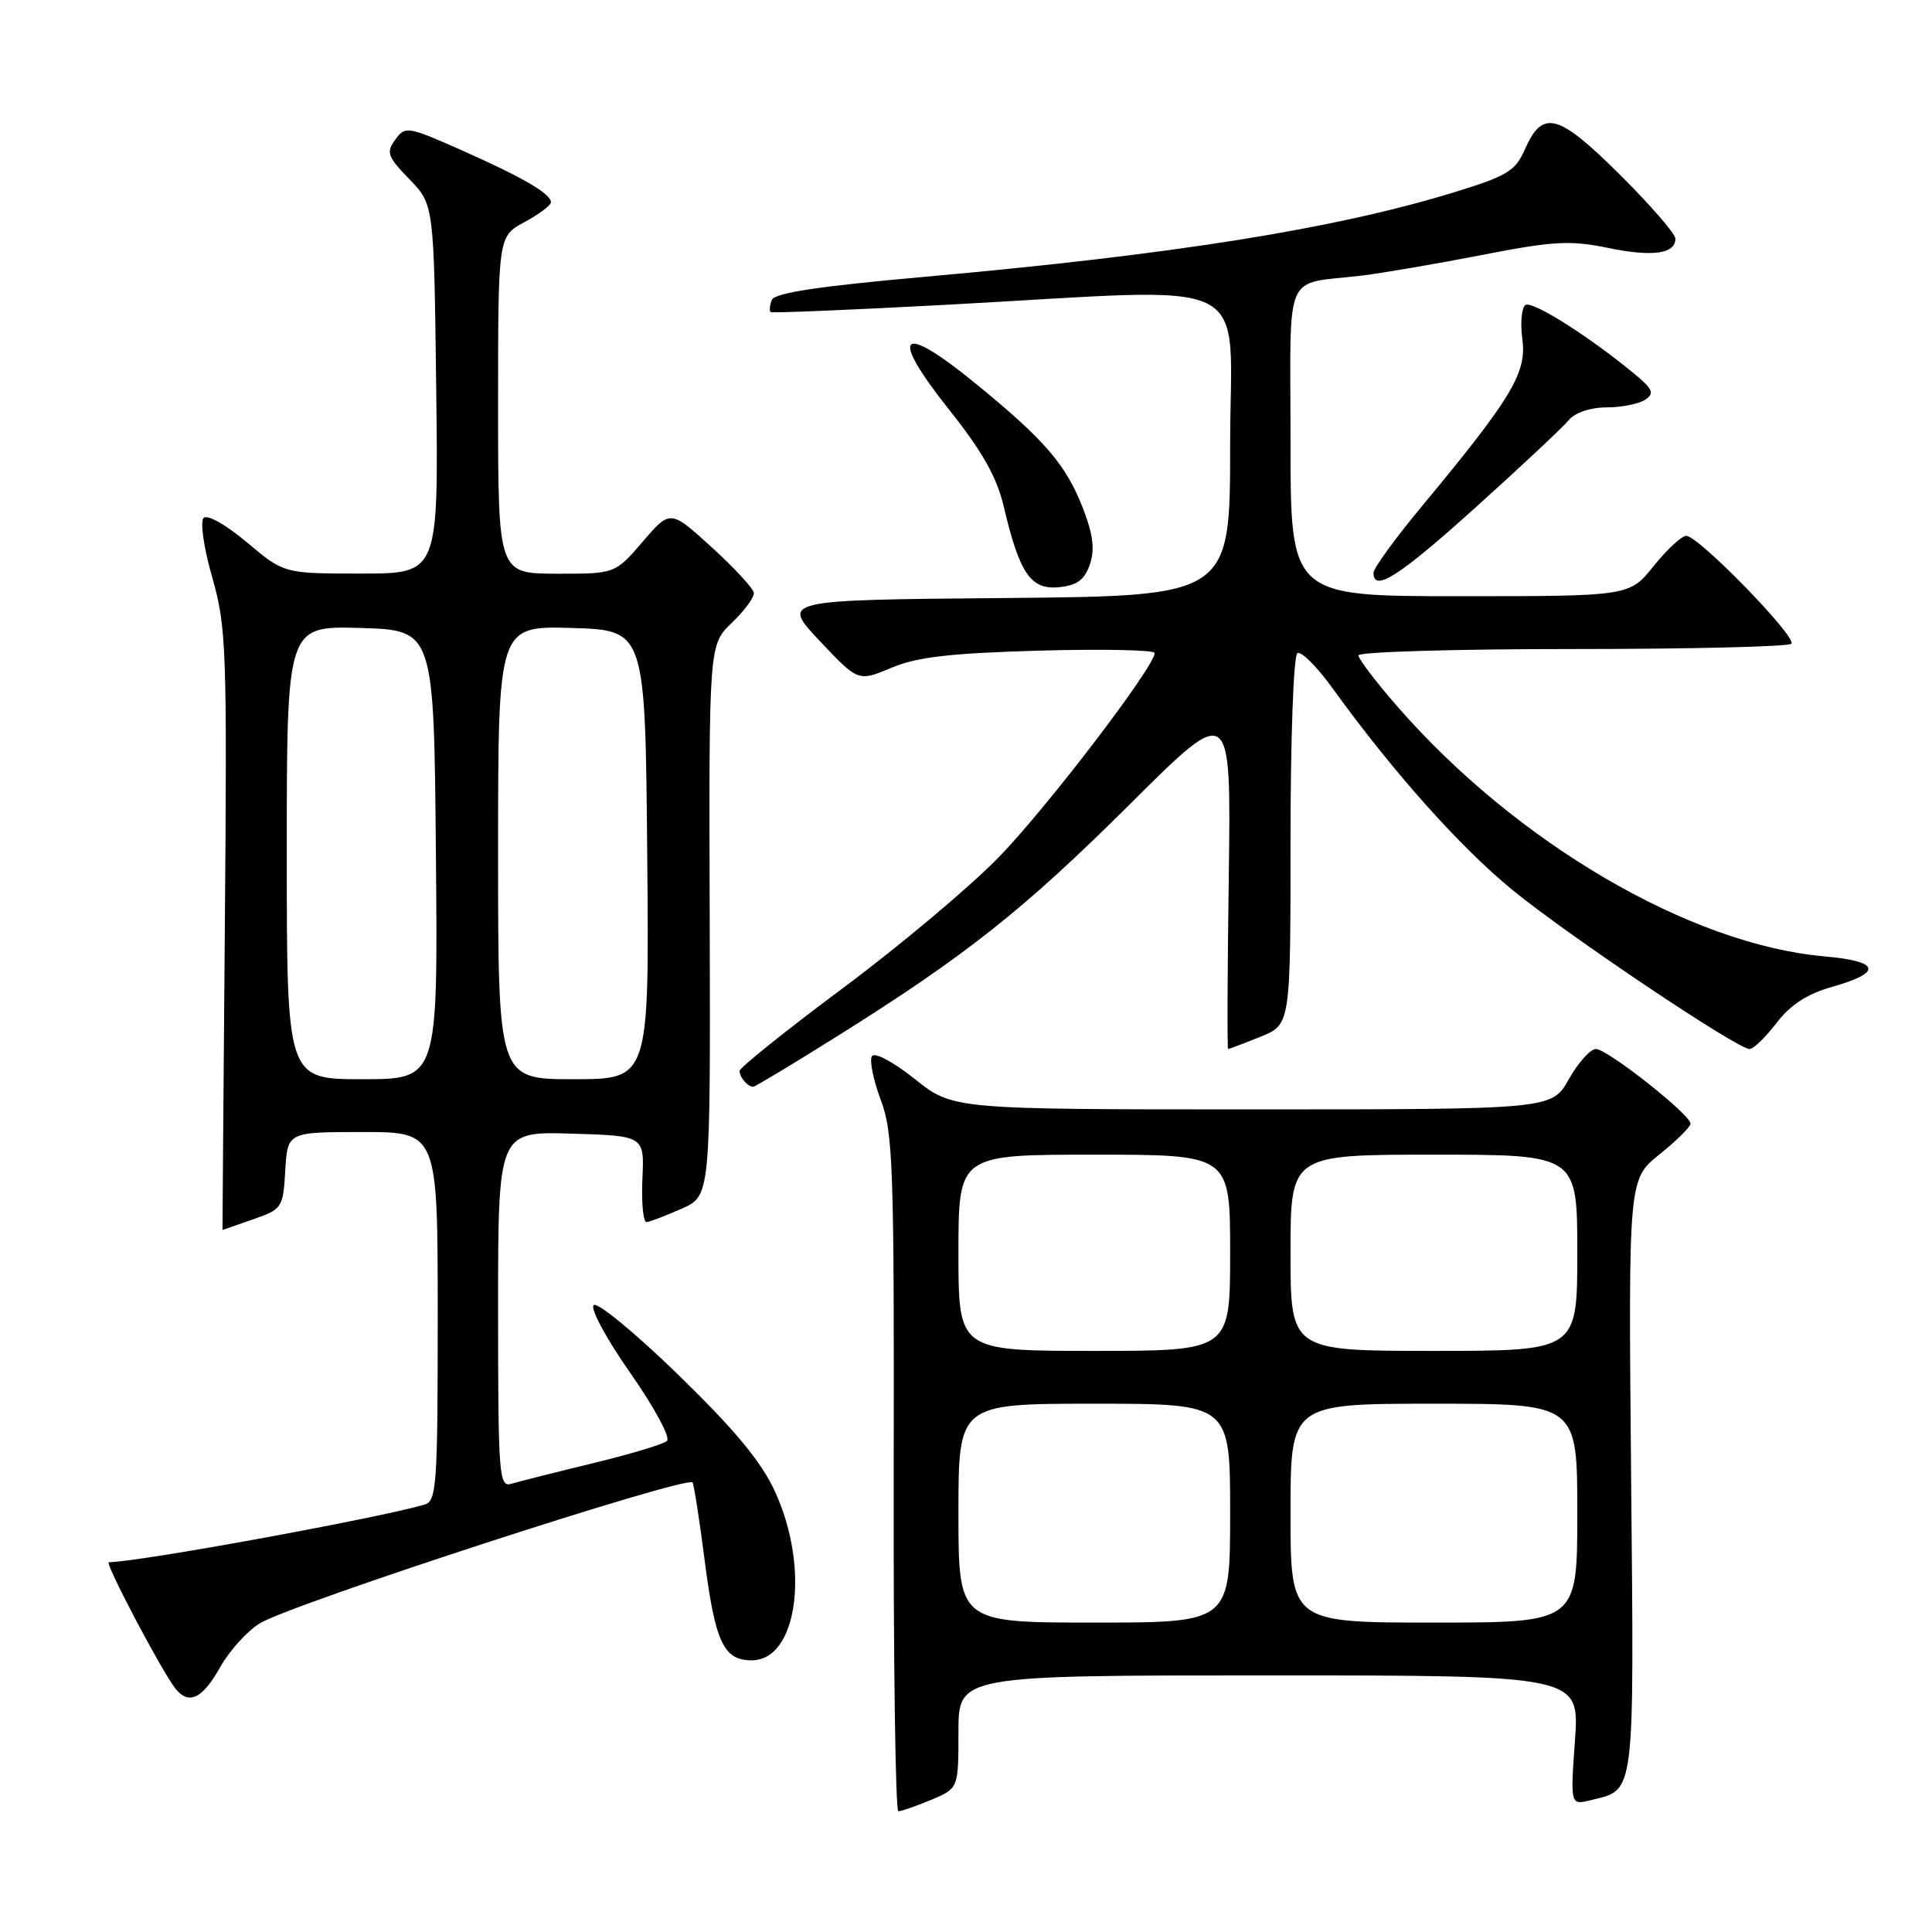 <?xml version="1.0" encoding="UTF-8" standalone="no"?>
<!DOCTYPE svg PUBLIC "-//W3C//DTD SVG 1.1//EN" "http://www.w3.org/Graphics/SVG/1.1/DTD/svg11.dtd" >
<svg xmlns="http://www.w3.org/2000/svg" xmlns:xlink="http://www.w3.org/1999/xlink" version="1.1" viewBox="0 0 256 256">
 <g >
 <path fill="currentColor"
d=" M 123.38 238.49 C 127.00 236.97 127.00 236.97 127.00 229.49 C 127.00 222.00 127.00 222.00 168.15 222.00 C 209.30 222.00 209.30 222.00 208.69 230.60 C 208.08 239.20 208.08 239.20 210.79 238.53 C 216.71 237.08 216.53 238.53 216.13 195.60 C 215.77 156.28 215.77 156.28 219.88 152.97 C 222.15 151.15 224.00 149.32 224.00 148.89 C 224.00 147.69 212.99 139.00 211.47 139.00 C 210.73 139.00 209.12 140.80 207.88 143.00 C 205.63 147.00 205.63 147.00 165.95 147.00 C 126.26 147.00 126.26 147.00 121.21 142.97 C 118.33 140.68 115.88 139.38 115.53 139.95 C 115.19 140.51 115.72 143.11 116.70 145.73 C 118.34 150.07 118.49 154.50 118.42 195.25 C 118.37 219.86 118.65 240.00 119.04 240.00 C 119.44 240.00 121.39 239.32 123.38 238.49 Z  M 29.15 220.95 C 30.40 218.72 32.79 216.08 34.46 215.08 C 38.80 212.47 90.86 195.53 91.76 196.43 C 91.94 196.60 92.67 201.28 93.38 206.83 C 94.78 217.65 95.90 220.00 99.60 220.00 C 105.66 220.00 107.35 207.81 102.70 197.66 C 100.89 193.69 97.40 189.49 89.86 182.15 C 84.17 176.62 79.13 172.47 78.66 172.94 C 78.19 173.41 80.39 177.47 83.54 181.96 C 86.69 186.46 88.87 190.49 88.38 190.93 C 87.90 191.37 83.45 192.70 78.50 193.90 C 73.55 195.10 68.71 196.32 67.75 196.61 C 66.12 197.10 66.00 195.54 66.00 173.53 C 66.00 149.93 66.00 149.93 75.70 150.21 C 85.39 150.50 85.39 150.50 85.12 156.25 C 84.98 159.41 85.23 161.97 85.68 161.93 C 86.13 161.89 88.22 161.09 90.32 160.16 C 94.14 158.47 94.14 158.47 94.04 121.96 C 93.93 85.44 93.93 85.44 96.97 82.53 C 98.64 80.93 99.95 79.15 99.89 78.56 C 99.83 77.98 97.32 75.26 94.30 72.51 C 88.82 67.52 88.82 67.52 85.16 71.78 C 81.50 76.03 81.50 76.03 73.75 76.02 C 66.00 76.00 66.00 76.00 66.00 53.66 C 66.00 31.31 66.00 31.31 69.50 29.43 C 71.42 28.39 73.00 27.21 73.00 26.80 C 73.00 25.67 69.31 23.52 61.13 19.89 C 54.00 16.73 53.70 16.68 52.37 18.51 C 51.14 20.19 51.34 20.75 54.25 23.75 C 57.50 27.11 57.50 27.11 57.80 51.55 C 58.10 76.00 58.10 76.00 47.86 76.00 C 37.63 76.00 37.63 76.00 32.74 71.88 C 29.96 69.54 27.47 68.13 26.98 68.63 C 26.50 69.12 26.99 72.56 28.12 76.50 C 30.00 83.08 30.10 85.91 29.79 123.25 C 29.61 145.11 29.47 162.99 29.48 162.98 C 29.49 162.98 31.30 162.35 33.50 161.58 C 37.39 160.23 37.51 160.06 37.80 155.10 C 38.10 150.00 38.10 150.00 48.05 150.00 C 58.00 150.00 58.00 150.00 58.00 174.43 C 58.00 196.84 57.86 198.91 56.25 199.37 C 49.78 201.24 18.20 207.00 14.42 207.00 C 13.81 207.00 21.44 221.47 23.25 223.75 C 25.01 225.96 26.82 225.10 29.15 220.95 Z  M 110.88 137.34 C 128.04 126.59 135.70 120.51 149.82 106.46 C 163.13 93.21 163.13 93.21 162.82 116.11 C 162.64 128.70 162.60 139.00 162.73 139.00 C 162.86 139.00 164.77 138.28 166.98 137.39 C 171.00 135.78 171.00 135.78 171.00 111.45 C 171.00 97.88 171.40 86.87 171.91 86.55 C 172.41 86.24 174.53 88.36 176.61 91.25 C 184.54 102.24 193.47 112.25 200.41 117.93 C 207.88 124.03 230.20 139.00 231.83 139.00 C 232.34 139.00 233.94 137.45 235.39 135.56 C 237.22 133.16 239.44 131.71 242.68 130.79 C 249.50 128.87 249.17 127.38 241.79 126.73 C 223.96 125.18 200.91 111.69 185.14 93.59 C 182.31 90.35 180.00 87.31 180.00 86.84 C 180.00 86.38 192.75 86.00 208.33 86.00 C 223.92 86.00 236.98 85.69 237.36 85.30 C 238.18 84.48 225.06 71.00 223.44 71.00 C 222.83 71.00 220.89 72.80 219.12 75.00 C 215.91 79.00 215.91 79.00 193.45 79.00 C 171.00 79.00 171.00 79.00 171.00 58.52 C 171.00 35.23 169.90 37.79 180.50 36.51 C 183.25 36.17 190.40 34.95 196.40 33.78 C 205.83 31.94 208.06 31.82 213.03 32.84 C 218.95 34.07 222.00 33.65 222.00 31.62 C 222.00 30.98 218.68 27.15 214.63 23.13 C 206.46 15.01 204.40 14.46 202.06 19.78 C 200.77 22.70 199.73 23.32 192.38 25.57 C 176.65 30.36 155.41 33.74 122.63 36.67 C 108.37 37.94 102.63 38.81 102.26 39.76 C 101.98 40.49 101.92 41.21 102.13 41.35 C 102.33 41.50 112.85 41.06 125.50 40.38 C 167.33 38.13 163.00 35.98 163.00 58.99 C 163.00 78.97 163.00 78.97 133.25 79.24 C 103.50 79.50 103.50 79.50 108.61 84.92 C 113.71 90.33 113.71 90.33 118.11 88.49 C 121.52 87.05 125.90 86.55 137.75 86.21 C 146.14 85.98 153.00 86.12 153.00 86.53 C 153.00 88.33 138.61 107.17 132.28 113.65 C 128.44 117.58 119.16 125.37 111.65 130.96 C 104.14 136.55 98.00 141.48 98.00 141.90 C 98.00 142.75 99.07 144.00 99.80 144.00 C 100.05 144.00 105.04 141.00 110.88 137.34 Z  M 144.40 74.83 C 145.08 72.87 144.86 70.93 143.57 67.54 C 141.31 61.63 138.54 58.39 129.31 50.85 C 119.23 42.61 117.69 44.12 125.78 54.31 C 130.19 59.85 132.09 63.23 133.01 67.16 C 135.09 75.98 136.58 78.17 140.29 77.81 C 142.69 77.58 143.69 76.85 144.40 74.83 Z  M 195.60 67.17 C 201.59 61.77 207.12 56.59 207.87 55.67 C 208.69 54.68 210.71 53.99 212.87 53.98 C 214.87 53.98 217.18 53.52 218.00 52.96 C 219.26 52.11 219.02 51.56 216.50 49.48 C 210.48 44.52 203.07 39.84 202.14 40.41 C 201.62 40.74 201.43 42.78 201.72 44.96 C 202.32 49.41 200.31 52.74 188.35 67.15 C 184.86 71.35 182.00 75.29 182.00 75.90 C 182.00 78.55 185.39 76.37 195.60 67.17 Z  M 127.00 200.50 C 127.00 186.00 127.00 186.00 145.00 186.00 C 163.00 186.00 163.00 186.00 163.00 200.50 C 163.00 215.00 163.00 215.00 145.00 215.00 C 127.00 215.00 127.00 215.00 127.00 200.50 Z  M 171.00 200.50 C 171.00 186.00 171.00 186.00 190.00 186.00 C 209.00 186.00 209.00 186.00 209.00 200.50 C 209.00 215.00 209.00 215.00 190.00 215.00 C 171.00 215.00 171.00 215.00 171.00 200.50 Z  M 127.00 166.00 C 127.00 153.00 127.00 153.00 145.00 153.00 C 163.00 153.00 163.00 153.00 163.00 166.00 C 163.00 179.00 163.00 179.00 145.00 179.00 C 127.00 179.00 127.00 179.00 127.00 166.00 Z  M 171.00 166.00 C 171.00 153.00 171.00 153.00 190.00 153.00 C 209.00 153.00 209.00 153.00 209.00 166.00 C 209.00 179.00 209.00 179.00 190.00 179.00 C 171.00 179.00 171.00 179.00 171.00 166.00 Z  M 38.00 112.96 C 38.00 82.93 38.00 82.93 47.75 83.21 C 57.50 83.50 57.50 83.50 57.76 113.25 C 58.03 143.00 58.03 143.00 48.01 143.00 C 38.00 143.00 38.00 143.00 38.00 112.96 Z  M 66.00 112.96 C 66.00 82.93 66.00 82.93 75.75 83.21 C 85.50 83.50 85.50 83.50 85.76 113.25 C 86.03 143.00 86.03 143.00 76.01 143.00 C 66.00 143.00 66.00 143.00 66.00 112.96 Z "/>
</g>
</svg>